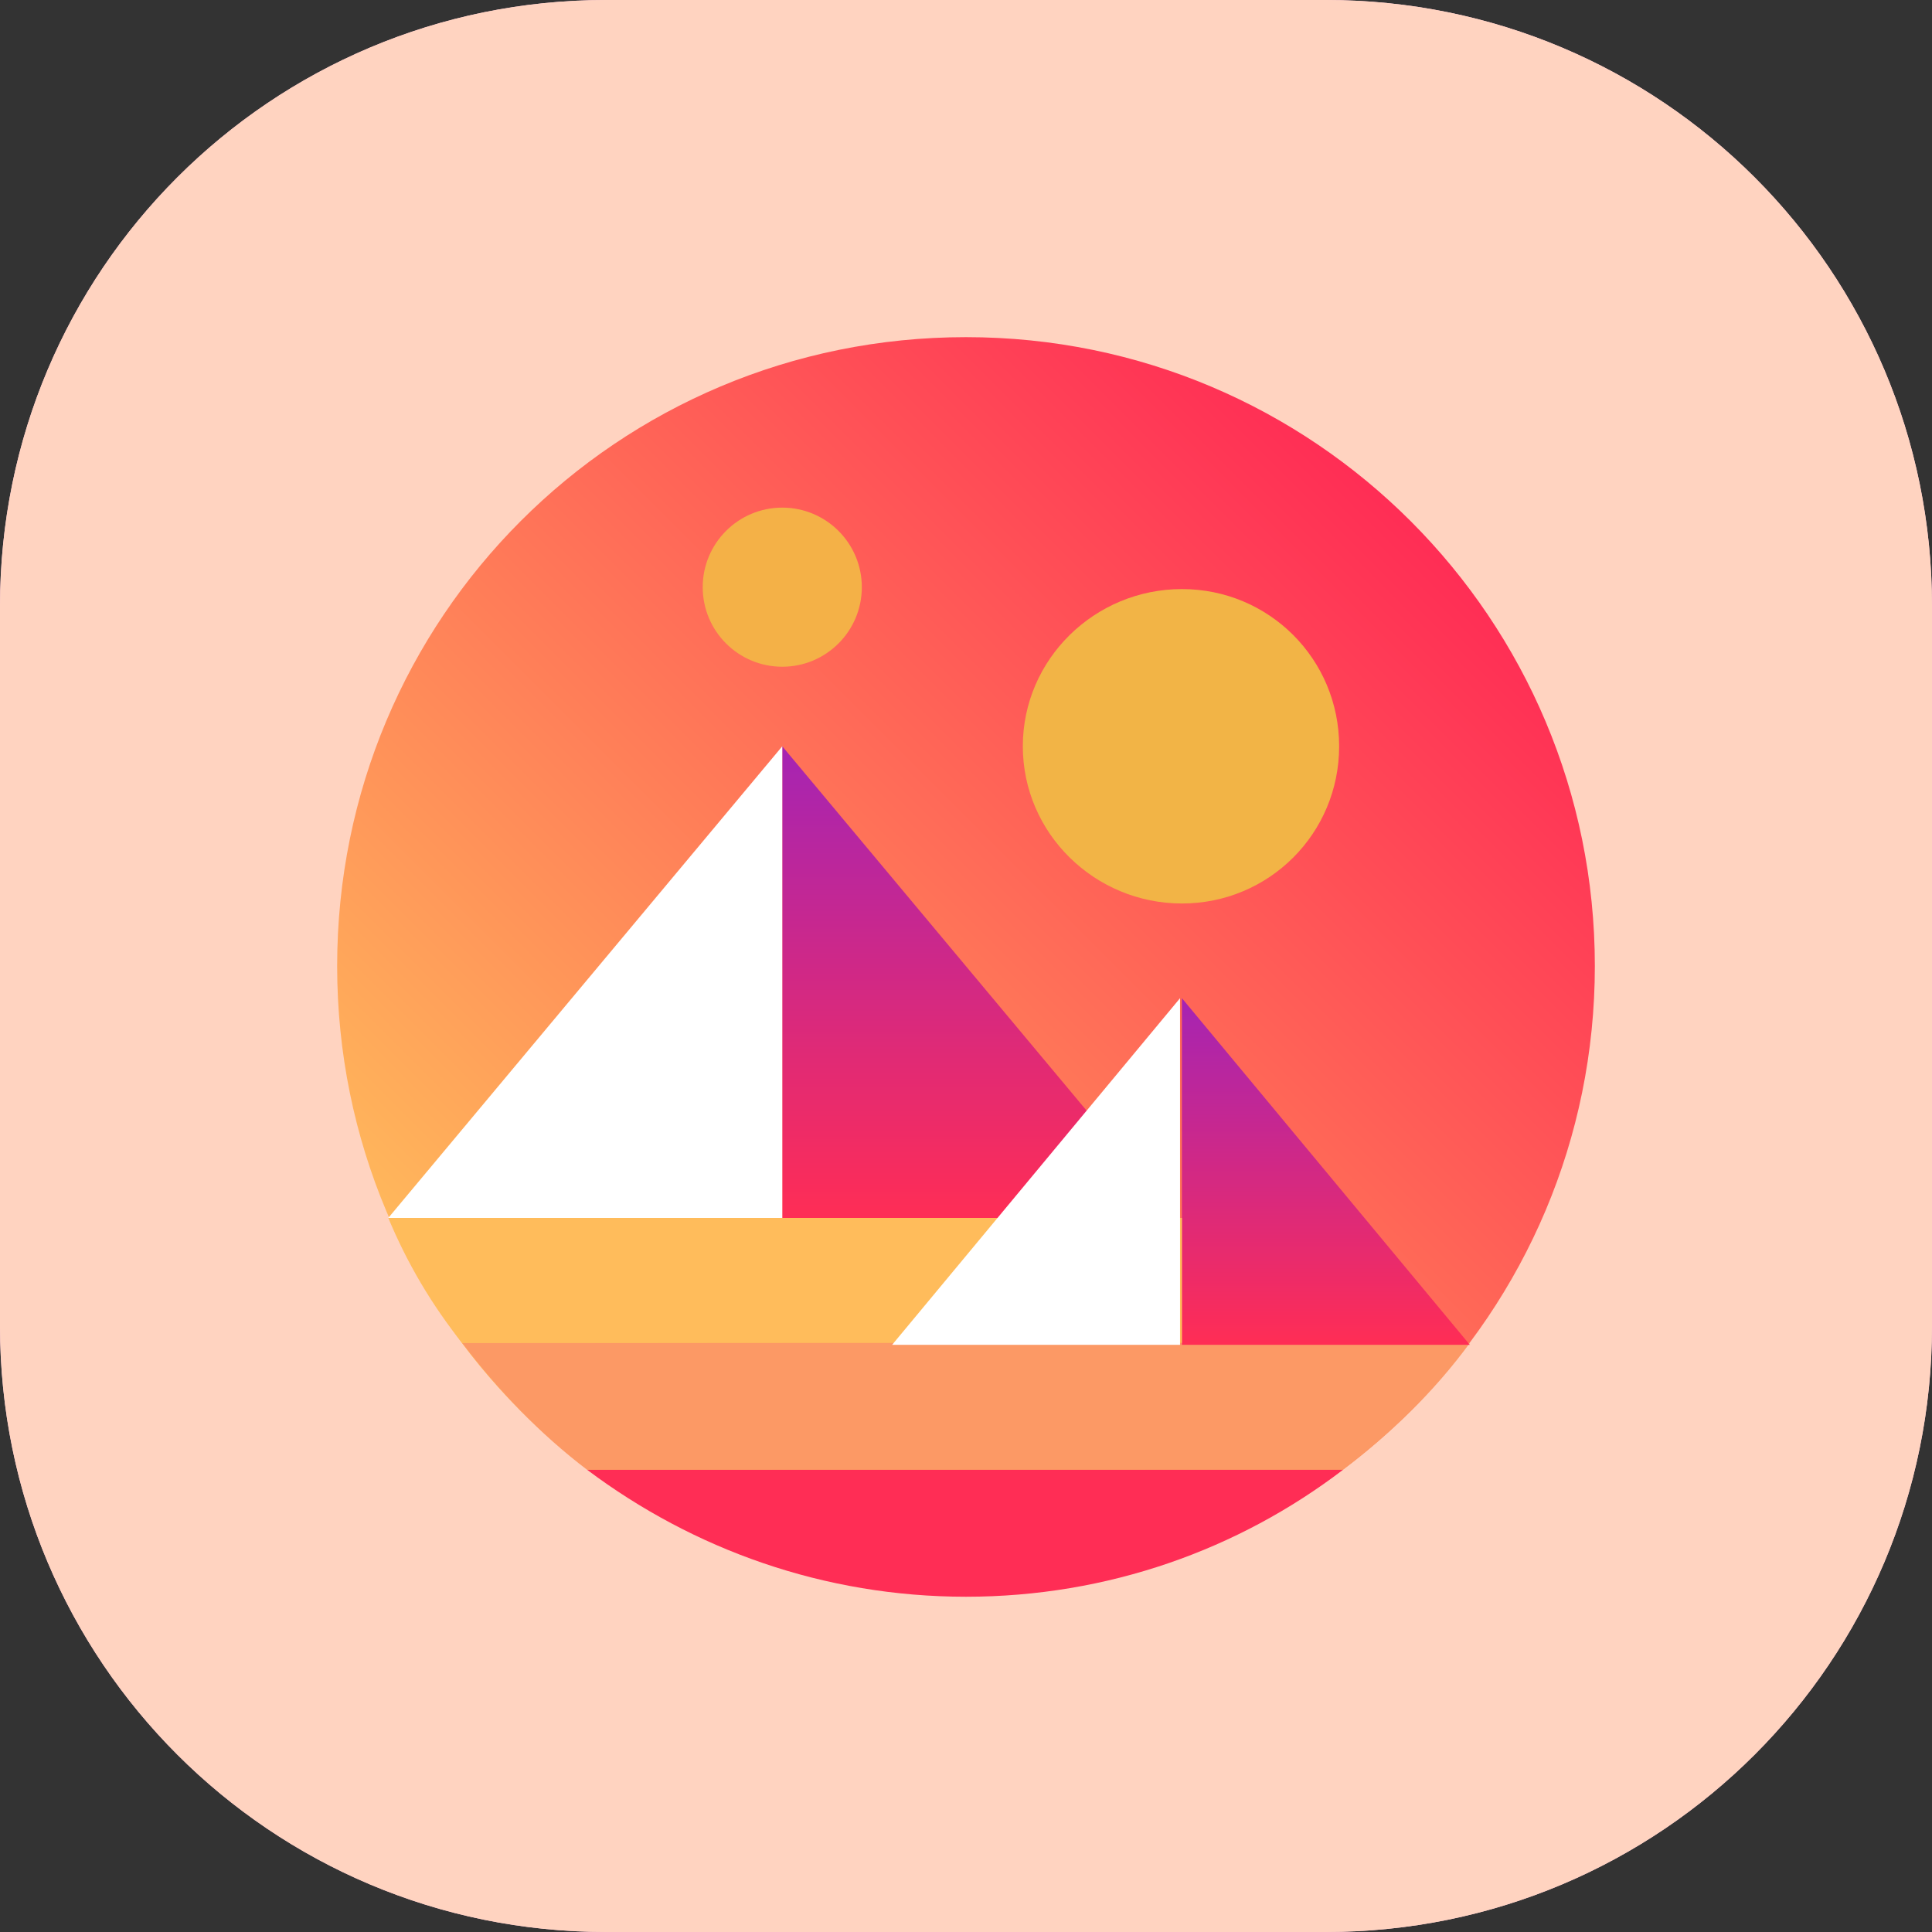 <?xml version="1.0" encoding="utf-8"?>
<!-- Generator: Adobe Illustrator 26.0.1, SVG Export Plug-In . SVG Version: 6.00 Build 0)  -->
<svg version="1.1" id="Layer_1" xmlns="http://www.w3.org/2000/svg" xmlns:xlink="http://www.w3.org/1999/xlink" x="0px" y="0px"
	 viewBox="0 0 102 102" style="enable-background:new 0 0 102 102;" xml:space="preserve">
<rect x="0" y="0" width="102" height="102" fill="#333333" stroke="none"/>
<style type="text/css">
	.st0{fill:#FFC6E1;}
	.st1{clip-path:url(#SVGID_00000103263241886127845360000003385316194878042551_);}
	.st2{fill:#FF007A;}
	.st3{fill-rule:evenodd;clip-rule:evenodd;fill:#FF007A;}
	.st4{fill:#FFD3C0;}
	.st5{fill:url(#SVGID_00000046320610810944329230000017672910943583991471_);}
	.st6{fill-rule:evenodd;clip-rule:evenodd;fill:url(#SVGID_00000080191939635354918570000018410134315014348970_);}
	.st7{fill-rule:evenodd;clip-rule:evenodd;fill:#FFFFFF;}
	.st8{fill-rule:evenodd;clip-rule:evenodd;fill:#FC9965;}
	.st9{fill-rule:evenodd;clip-rule:evenodd;fill:#FF2D55;}
	.st10{fill-rule:evenodd;clip-rule:evenodd;fill:url(#SVGID_00000036951352086358113220000003979830311896898467_);}
	.st11{fill-rule:evenodd;clip-rule:evenodd;fill:#FFBC5B;}
	.st12{fill:#F2B446;}
	.st13{fill:#F4B147;}
</style>
<path class="st0" d="M32,0h38c17.7,0,32,14.3,32,32v38c0,17.7-14.3,32-32,32H32C14.3,102,0,87.7,0,70V32C0,14.3,14.3,0,32,0z"/>
<g>
	<defs>
		<rect id="SVGID_1_" x="16.5" y="11" width="69" height="80"/>
	</defs>
	<clipPath id="SVGID_00000147216128166227302350000004890161048605050023_">
		<use xlink:href="#SVGID_1_"  style="overflow:visible;"/>
	</clipPath>
	<g style="clip-path:url(#SVGID_00000147216128166227302350000004890161048605050023_);">
		<path class="st2" d="M43.6,29.2c-0.9-0.1-0.9-0.2-0.5-0.2c0.8-0.1,2.6,0,3.9,0.3c3,0.7,5.6,2.5,8.4,5.7l0.7,0.9l1.1-0.2
			c4.6-0.7,9.2-0.2,13.1,1.7c1.1,0.5,2.7,1.5,3,1.7c0.1,0.1,0.2,0.6,0.3,1.2c0.3,1.9,0.2,3.4-0.5,4.5c-0.3,0.6-0.3,0.8-0.1,1.3
			c0.2,0.4,0.7,0.7,1.1,0.7c1,0,2-1.6,2.5-3.8l0.2-0.9l0.4,0.4c2.1,2.4,3.7,5.6,4,7.9l0.1,0.6l-0.4-0.5c-0.6-0.9-1.2-1.6-2-2.1
			c-1.4-0.9-2.9-1.2-6.8-1.4c-3.5-0.2-5.5-0.5-7.5-1.2c-3.4-1.1-5.1-2.6-9.1-7.9c-1.8-2.4-2.9-3.6-4-4.7
			C49.1,30.9,46.7,29.7,43.6,29.2z"/>
		<path class="st2" d="M74.1,34.4c0.1-1.6,0.3-2.6,0.7-3.6c0.2-0.4,0.3-0.7,0.4-0.7c0,0,0,0.3-0.2,0.6c-0.3,0.9-0.4,2.2-0.2,3.6
			c0.3,1.9,0.4,2.1,2.4,4.1c0.9,0.9,2,2.1,2.4,2.6l0.7,0.9l-0.7-0.7c-0.9-0.8-2.8-2.4-3.3-2.6c-0.3-0.2-0.3-0.2-0.5,0
			c-0.2,0.2-0.2,0.4-0.2,1.6c0,1.9-0.3,3-0.9,4.2c-0.3,0.6-0.4,0.5-0.1-0.2c0.2-0.5,0.2-0.8,0.2-2.6c0-3.6-0.4-4.5-2.9-5.9
			c-0.6-0.4-1.7-0.9-2.3-1.2c-0.7-0.3-1.1-0.5-1.1-0.5c0.1-0.1,2.5,0.6,3.4,1c1.4,0.6,1.7,0.6,1.8,0.6C74,35.8,74.1,35.5,74.1,34.4z
			"/>
		<path class="st2" d="M45.2,40.6c-1.7-2.4-2.8-6.1-2.6-8.9l0.1-0.9l0.4,0.1c0.7,0.1,2,0.6,2.6,1c1.6,1,2.4,2.4,3.1,5.7
			c0.2,1,0.5,2.1,0.6,2.5c0.2,0.6,1,2.1,1.6,3c0.5,0.7,0.2,1-0.9,0.9C48.7,43.9,46.6,42.5,45.2,40.6z"/>
		<path class="st2" d="M72,58.6c-8.1-3.3-11-6.2-11-11c0-0.7,0-1.3,0-1.3c0,0,0.3,0.2,0.7,0.5c1.6,1.3,3.5,1.9,8.6,2.6
			c3,0.5,4.7,0.8,6.3,1.3c5,1.7,8,5,8.8,9.6c0.2,1.3,0.1,3.8-0.2,5.2c-0.3,1-1.1,2.9-1.3,3c0,0-0.1-0.2-0.1-0.5
			c-0.1-1.7-0.9-3.4-2.4-4.7C79.6,61.9,77.4,60.7,72,58.6z"/>
		<path class="st2" d="M66.3,59.9c-0.1-0.6-0.3-1.4-0.4-1.7l-0.2-0.6L66,58c0.5,0.6,0.9,1.4,1.3,2.4c0.3,0.8,0.3,1,0.3,2.3
			c0,1.2,0,1.5-0.3,2.2c-0.4,1.1-0.9,1.9-1.7,2.8c-1.5,1.5-3.4,2.4-6.1,2.7c-0.5,0-1.9,0.2-3.1,0.2c-3.1,0.2-5.1,0.5-7,1.2
			c-0.2,0.1-0.5,0.2-0.5,0.1c-0.1-0.1,1.2-0.8,2.2-1.3c1.4-0.7,2.9-1.1,6.1-1.7c1.6-0.2,3.2-0.6,3.6-0.7
			C64.9,67,66.9,63.8,66.3,59.9z"/>
		<path class="st2" d="M70,66.6c-1.1-2.4-1.3-4.6-0.7-6.7c0.1-0.2,0.2-0.4,0.2-0.4c0.1,0,0.3,0.1,0.6,0.3c0.5,0.3,1.5,0.9,4.1,2.4
			c3.3,1.8,5.2,3.2,6.5,4.8c1.1,1.4,1.8,3,2.2,5c0.2,1.1,0.1,3.8-0.2,4.9c-0.9,3.5-3,6.3-5.9,7.9c-0.5,0.2-0.8,0.4-0.9,0.4
			s0.1-0.4,0.4-0.9c1-2.1,1.1-4.1,0.4-6.4c-0.5-1.4-1.4-3.1-3.3-5.9C71.1,68.6,70.6,67.8,70,66.6z"/>
		<path class="st2" d="M39.5,79.2c3-2.6,6.8-4.4,10.2-5c1.5-0.2,3.9-0.2,5.3,0.2c2.2,0.6,4.1,1.8,5.2,3.3c1,1.5,1.4,2.8,1.9,5.6
			c0.2,1.1,0.4,2.3,0.4,2.5c0.3,1.5,1,2.6,1.8,3.3c1.3,0.9,3.5,1,5.7,0.2c0.4-0.1,0.7-0.2,0.7-0.2c0.1,0.1-1,0.8-1.8,1.2
			c-1,0.5-1.8,0.7-3,0.7c-2,0-3.6-1-5-3.1c-0.3-0.4-0.9-1.6-1.4-2.7c-1.4-3.3-2.2-4.3-3.9-5.4c-1.5-0.9-3.4-1.2-4.8-0.5
			c-1.9,0.9-2.4,3.3-1.1,4.8c0.5,0.6,1.5,1.1,2.3,1.2c1.5,0.2,2.8-1,2.8-2.5c0-1-0.4-1.6-1.4-2c-1.3-0.6-2.7,0.1-2.7,1.4
			c0,0.5,0.2,0.9,0.8,1.1c0.3,0.2,0.3,0.2,0.1,0.1c-1.2-0.2-1.5-1.7-0.5-2.7c1.1-1.2,3.6-0.7,4.4,0.9c0.3,0.7,0.4,2,0.1,2.8
			C55,86.3,53,87.3,51,86.7c-1.4-0.4-1.9-0.7-3.6-2.4c-2.9-3-4-3.6-8.1-4.2L38.6,80L39.5,79.2z"/>
		<path class="st3" d="M17.9,12.8c9.6,11.7,24.3,29.8,25,30.8c0.6,0.8,0.4,1.6-0.7,2.2c-0.6,0.3-1.8,0.7-2.3,0.7
			c-0.7,0-1.4-0.3-2-0.9c-0.4-0.4-2-2.7-5.6-8.4c-2.7-4.3-5.1-7.9-5.1-8c-0.2-0.1-0.2-0.1,4.8,8.9c3.2,5.7,4.2,7.7,4.2,7.9
			c0,0.5-0.2,0.8-0.8,1.6c-1.1,1.2-1.6,2.6-2,5.6c-0.4,3.3-1.5,5.6-4.7,9.5c-1.8,2.3-2.1,2.7-2.6,3.7c-0.6,1.2-0.7,1.8-0.8,3.3
			c-0.1,1.6,0.1,2.6,0.5,4c0.4,1.3,0.9,2.2,2,3.9c0.9,1.5,1.5,2.6,1.5,3c0,0.3,0.1,0.3,1.6,0c3.5-0.8,6.4-2.2,8-4
			c1-1.1,1.2-1.7,1.2-3.1c0-0.9,0-1.2-0.3-1.7c-0.4-0.9-1.2-1.7-2.9-2.8c-2.2-1.5-3.2-2.8-3.4-4.4c-0.2-1.4,0-2.4,1.3-5
			c1.3-2.7,1.6-3.8,1.8-6.5c0.1-1.7,0.3-2.4,0.8-3c0.5-0.6,1-0.8,2.3-0.9c2.1-0.3,3.4-0.8,4.5-1.9c0.9-0.9,1.4-1.7,1.4-3l0-0.9
			l-0.5-0.6C43.3,40.6,16.6,11,16.5,11C16.5,11,17.1,11.8,17.9,12.8z M30.5,71.5c0.5-0.8,0.2-1.8-0.5-2.3c-0.7-0.5-1.8-0.2-1.8,0.4
			c0,0.2,0.1,0.3,0.3,0.4c0.4,0.2,0.4,0.4,0.1,0.9c-0.3,0.5-0.3,0.9,0.1,1.2C29.3,72.5,30.1,72.2,30.5,71.5z"/>
		<path class="st3" d="M47.1,49.8c-1,0.3-1.9,1.4-2.2,2.4c-0.2,0.7-0.1,1.9,0.2,2.2c0.5,0.6,0.9,0.7,2,0.7c2.3,0,4.2-1,4.4-2.2
			c0.2-1-0.7-2.4-1.8-3C49,49.7,47.7,49.6,47.1,49.8z M49.7,51.8c0.3-0.5,0.2-1-0.4-1.4c-1.1-0.7-2.8-0.1-2.8,0.9
			c0,0.5,0.9,1.1,1.7,1.1C48.7,52.5,49.5,52.2,49.7,51.8z"/>
	</g>
</g>
<path class="st4" d="M32,0h38c17.7,0,32,14.3,32,32v38c0,17.7-14.3,32-32,32H32C14.3,102,0,87.7,0,70V32C0,14.3,14.3,0,32,0z"/>
<linearGradient id="SVGID_00000183952482932281731960000002138659091948600723_" gradientUnits="userSpaceOnUse" x1="74.511" y1="76.511" x2="27.489" y2="29.489" gradientTransform="matrix(1 0 0 -1 0 104)">
	<stop  offset="0" style="stop-color:#FF2D55"/>
	<stop  offset="1" style="stop-color:#FFBC5B"/>
</linearGradient>
<path style="fill:url(#SVGID_00000183952482932281731960000002138659091948600723_);" d="M51,84.2c18.4,0,33.2-14.9,33.2-33.2
	S69.4,17.8,51,17.8S17.8,32.6,17.8,51S32.6,84.2,51,84.2z"/>
<linearGradient id="SVGID_00000057834224822027752110000016364001393393034381_" gradientUnits="userSpaceOnUse" x1="51.698" y1="64.638" x2="51.698" y2="39.7" gradientTransform="matrix(1 0 0 -1 0 104)">
	<stop  offset="0" style="stop-color:#A524B3"/>
	<stop  offset="1" style="stop-color:#FF2D55"/>
</linearGradient>
<path style="fill-rule:evenodd;clip-rule:evenodd;fill:url(#SVGID_00000057834224822027752110000016364001393393034381_);" d="
	M41.3,39.4v24.9h20.8L41.3,39.4z"/>
<path class="st7" d="M20.5,64.3h20.8V39.4L20.5,64.3z"/>
<path class="st8" d="M24.4,70.9c1.9,2.5,4.1,4.8,6.6,6.7h39.9c2.5-1.9,4.8-4.1,6.7-6.7H24.4z"/>
<path class="st9" d="M31,77.6c5.6,4.2,12.5,6.7,20,6.7c7.5,0,14.4-2.5,19.9-6.7H31z"/>
<linearGradient id="SVGID_00000019662523458637212480000011258626979620332984_" gradientUnits="userSpaceOnUse" x1="69.977" y1="51.337" x2="69.977" y2="33.05" gradientTransform="matrix(1 0 0 -1 0 104)">
	<stop  offset="0" style="stop-color:#A524B3"/>
	<stop  offset="1" style="stop-color:#FF2D55"/>
</linearGradient>
<path style="fill-rule:evenodd;clip-rule:evenodd;fill:url(#SVGID_00000019662523458637212480000011258626979620332984_);" d="
	M62.4,52.7V71h15.2L62.4,52.7z"/>
<path class="st11" d="M62.4,64.3H20.5c1,2.4,2.3,4.6,3.9,6.6h38L62.4,64.3L62.4,64.3z"/>
<path class="st7" d="M47.1,71h15.2V52.7L47.1,71z"/>
<path class="st12" d="M62.4,47.7c4.6,0,8.3-3.7,8.3-8.3c0-4.6-3.7-8.3-8.3-8.3S54,34.8,54,39.4C54,44,57.8,47.7,62.4,47.7z"/>
<circle class="st13" cx="41.3" cy="31" r="4.2"/>
</svg>

